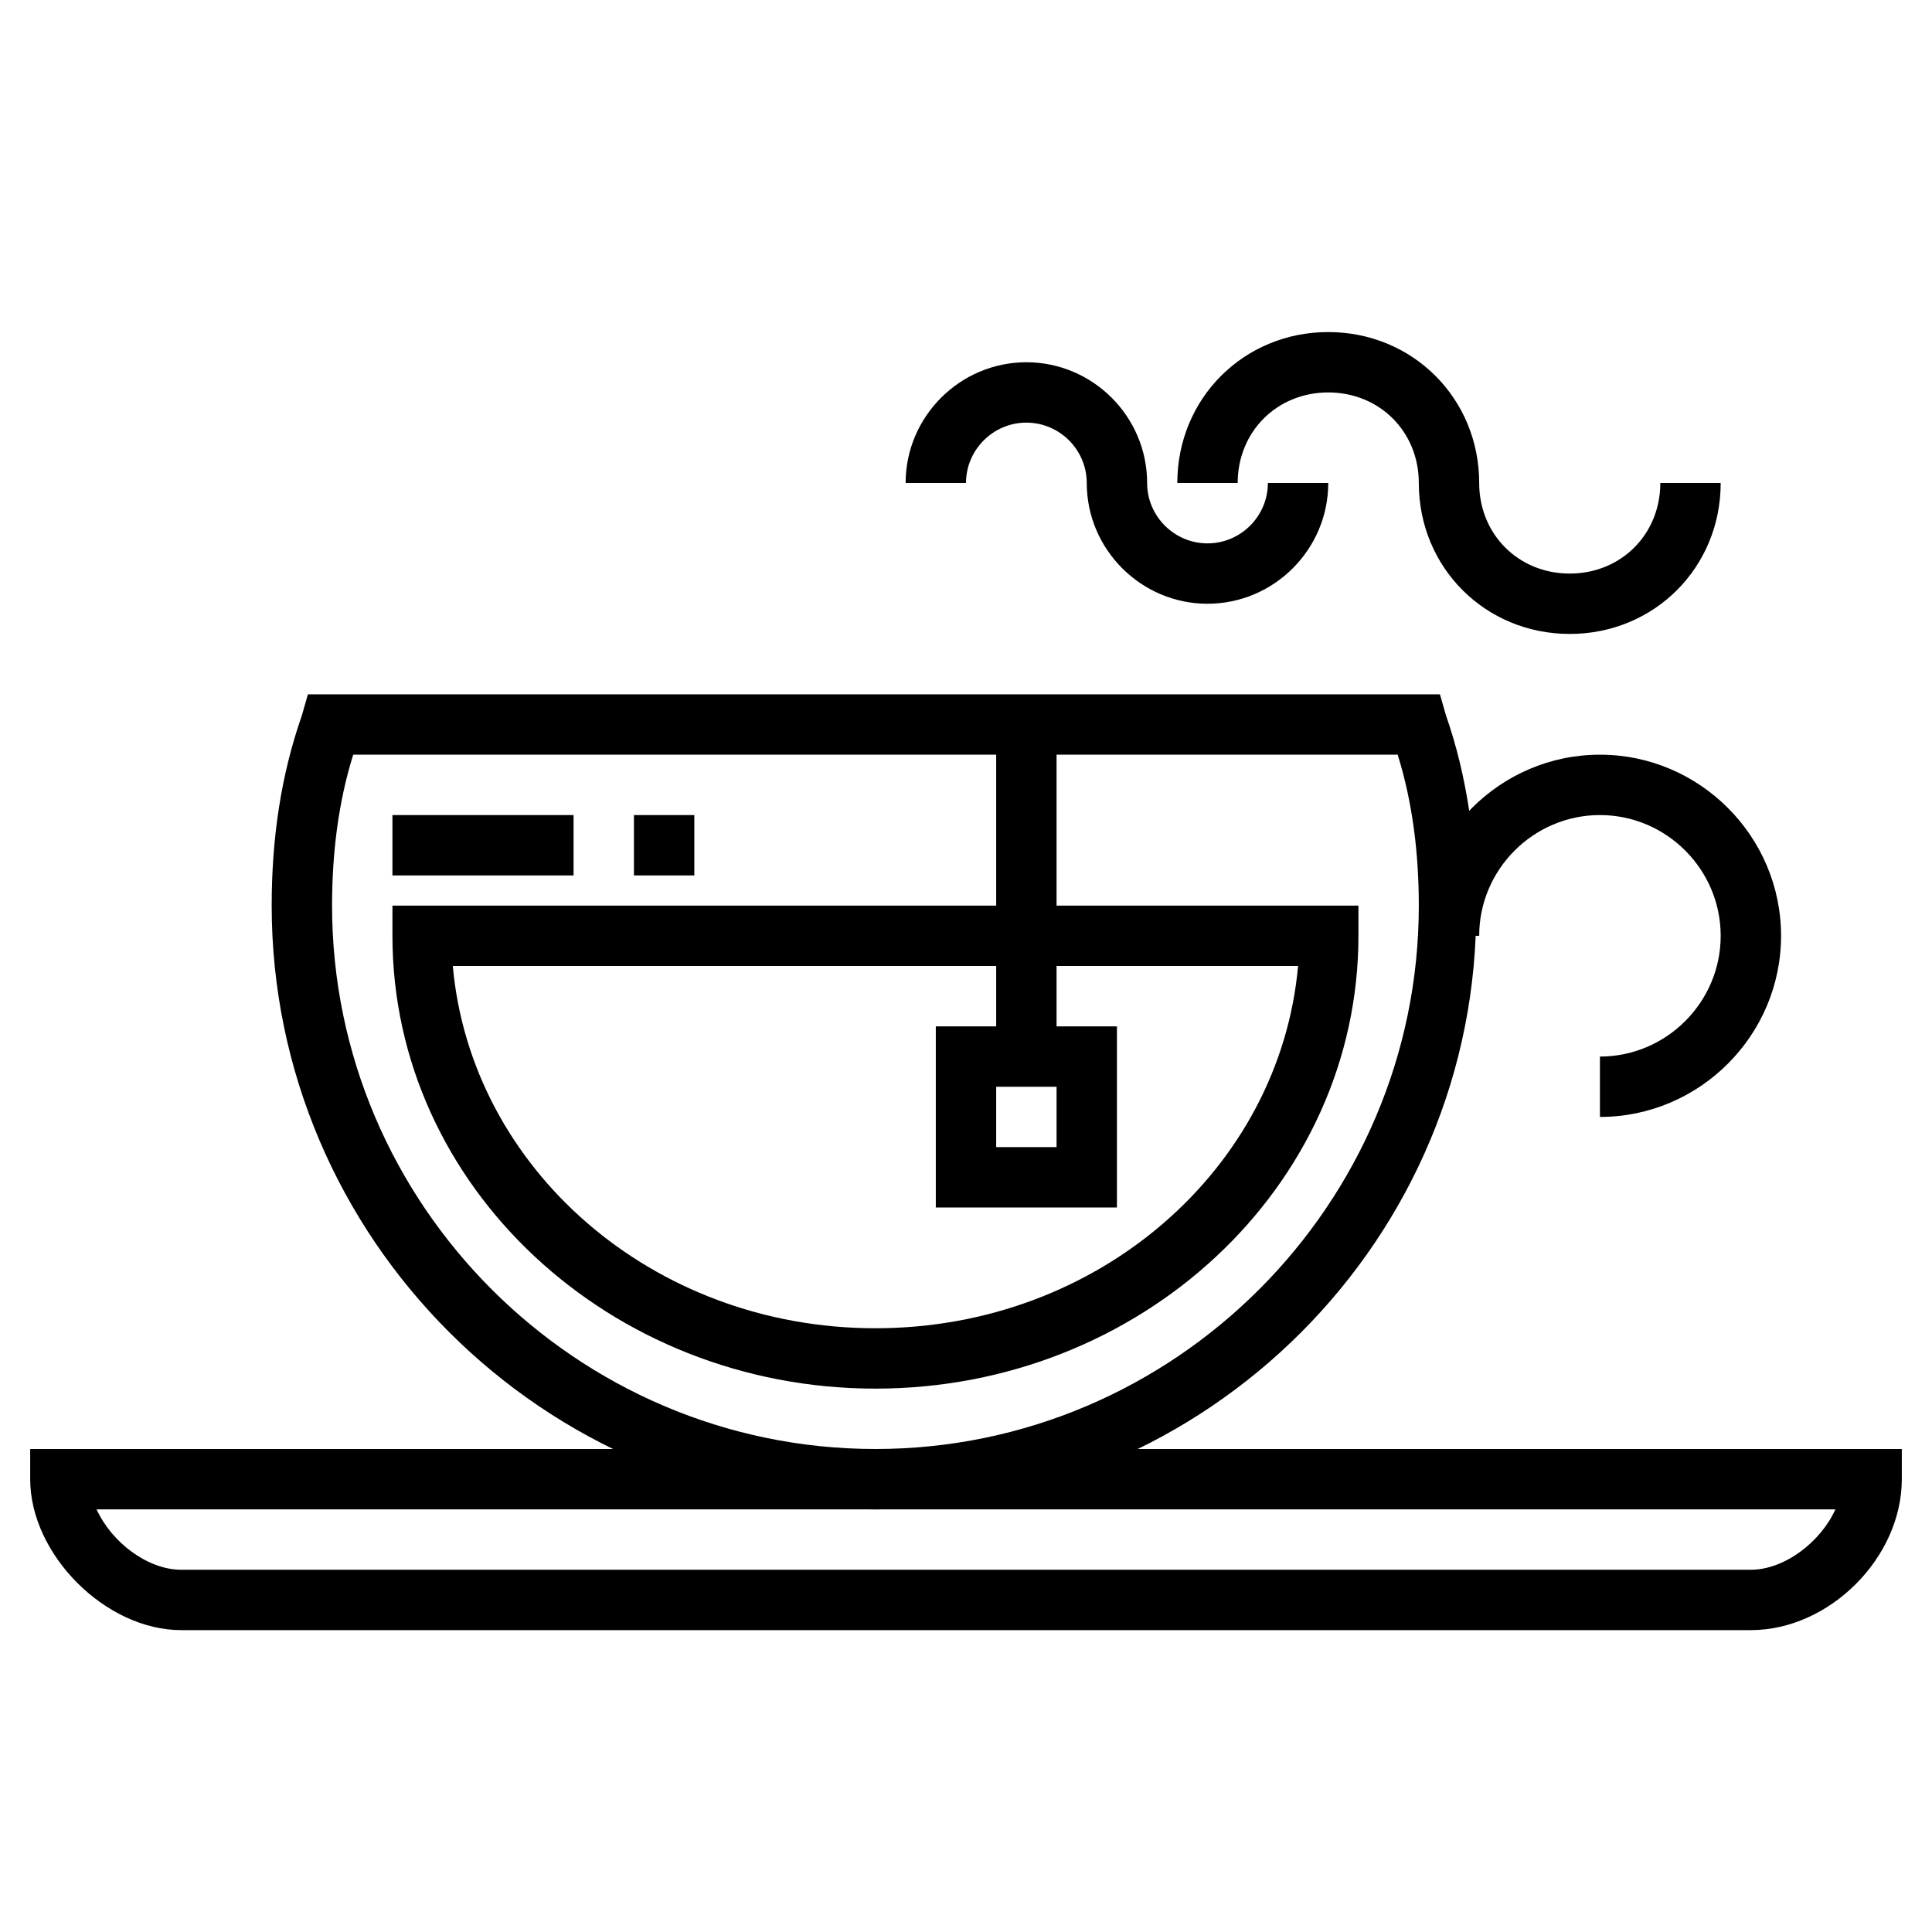 <svg xmlns="http://www.w3.org/2000/svg" viewBox="0 0 64 64"><path d="M58,54H6c-2.5,0-5-2.5-5-5v-1l62,0v1C63,51.6,60.6,54,58,54z M3.2,50c0.5,1.1,1.7,2,2.8,2h52    c1.1,0,2.3-0.9,2.8-2L3.2,50z"/><path d="M40,20c-2.2,0-4-1.8-4-4c0-1.1-0.9-2-2-2c-1.1,0-2,0.9-2,2h-2c0-2.2,1.8-4,4-4c2.2,0,4,1.8,4,4    c0,1.1,0.9,2,2,2s2-0.9,2-2h2C44,18.2,42.2,20,40,20z"/><path d="M52,21c-2.8,0-5-2.2-5-5c0-1.7-1.3-3-3-3s-3,1.3-3,3h-2c0-2.8,2.2-5,5-5s5,2.2,5,5c0,1.7,1.3,3,3,3    s3-1.3,3-3h2C57,18.8,54.8,21,52,21z"/><path d="M29,50C18,50,9,41,9,30c0-2.2,0.3-4.3,1-6.3l0.2-0.7l37.5,0l0.2,0.7c0.7,2,1,4.2,1,6.3C49,41,40,50,29,50z     M11.7,25c-0.5,1.6-0.7,3.3-0.7,5c0,9.9,8.1,18,18,18c9.9,0,18-8.1,18-18c0-1.7-0.2-3.4-0.7-5L11.7,25z"/><path d="M29 46c-8.8 0-16-6.7-16-15v-1h32v1C45 39.3 37.8 46 29 46zM15 32c.6 6.7 6.6 12 14 12s13.4-5.3 14-12H15zM53 37v-2c2.2 0 4-1.8 4-4 0-2.2-1.8-4-4-4s-4 1.8-4 4h-2c0-3.3 2.7-6 6-6s6 2.7 6 6S56.3 37 53 37z"/><rect width="2" height="11" x="33" y="24"/><path d="M37,40h-6v-6h6V40z M33,38h2v-2h-2V38z"/><rect width="6" height="2" x="13" y="27"/><rect width="2" height="2" x="21" y="27"/></svg>
